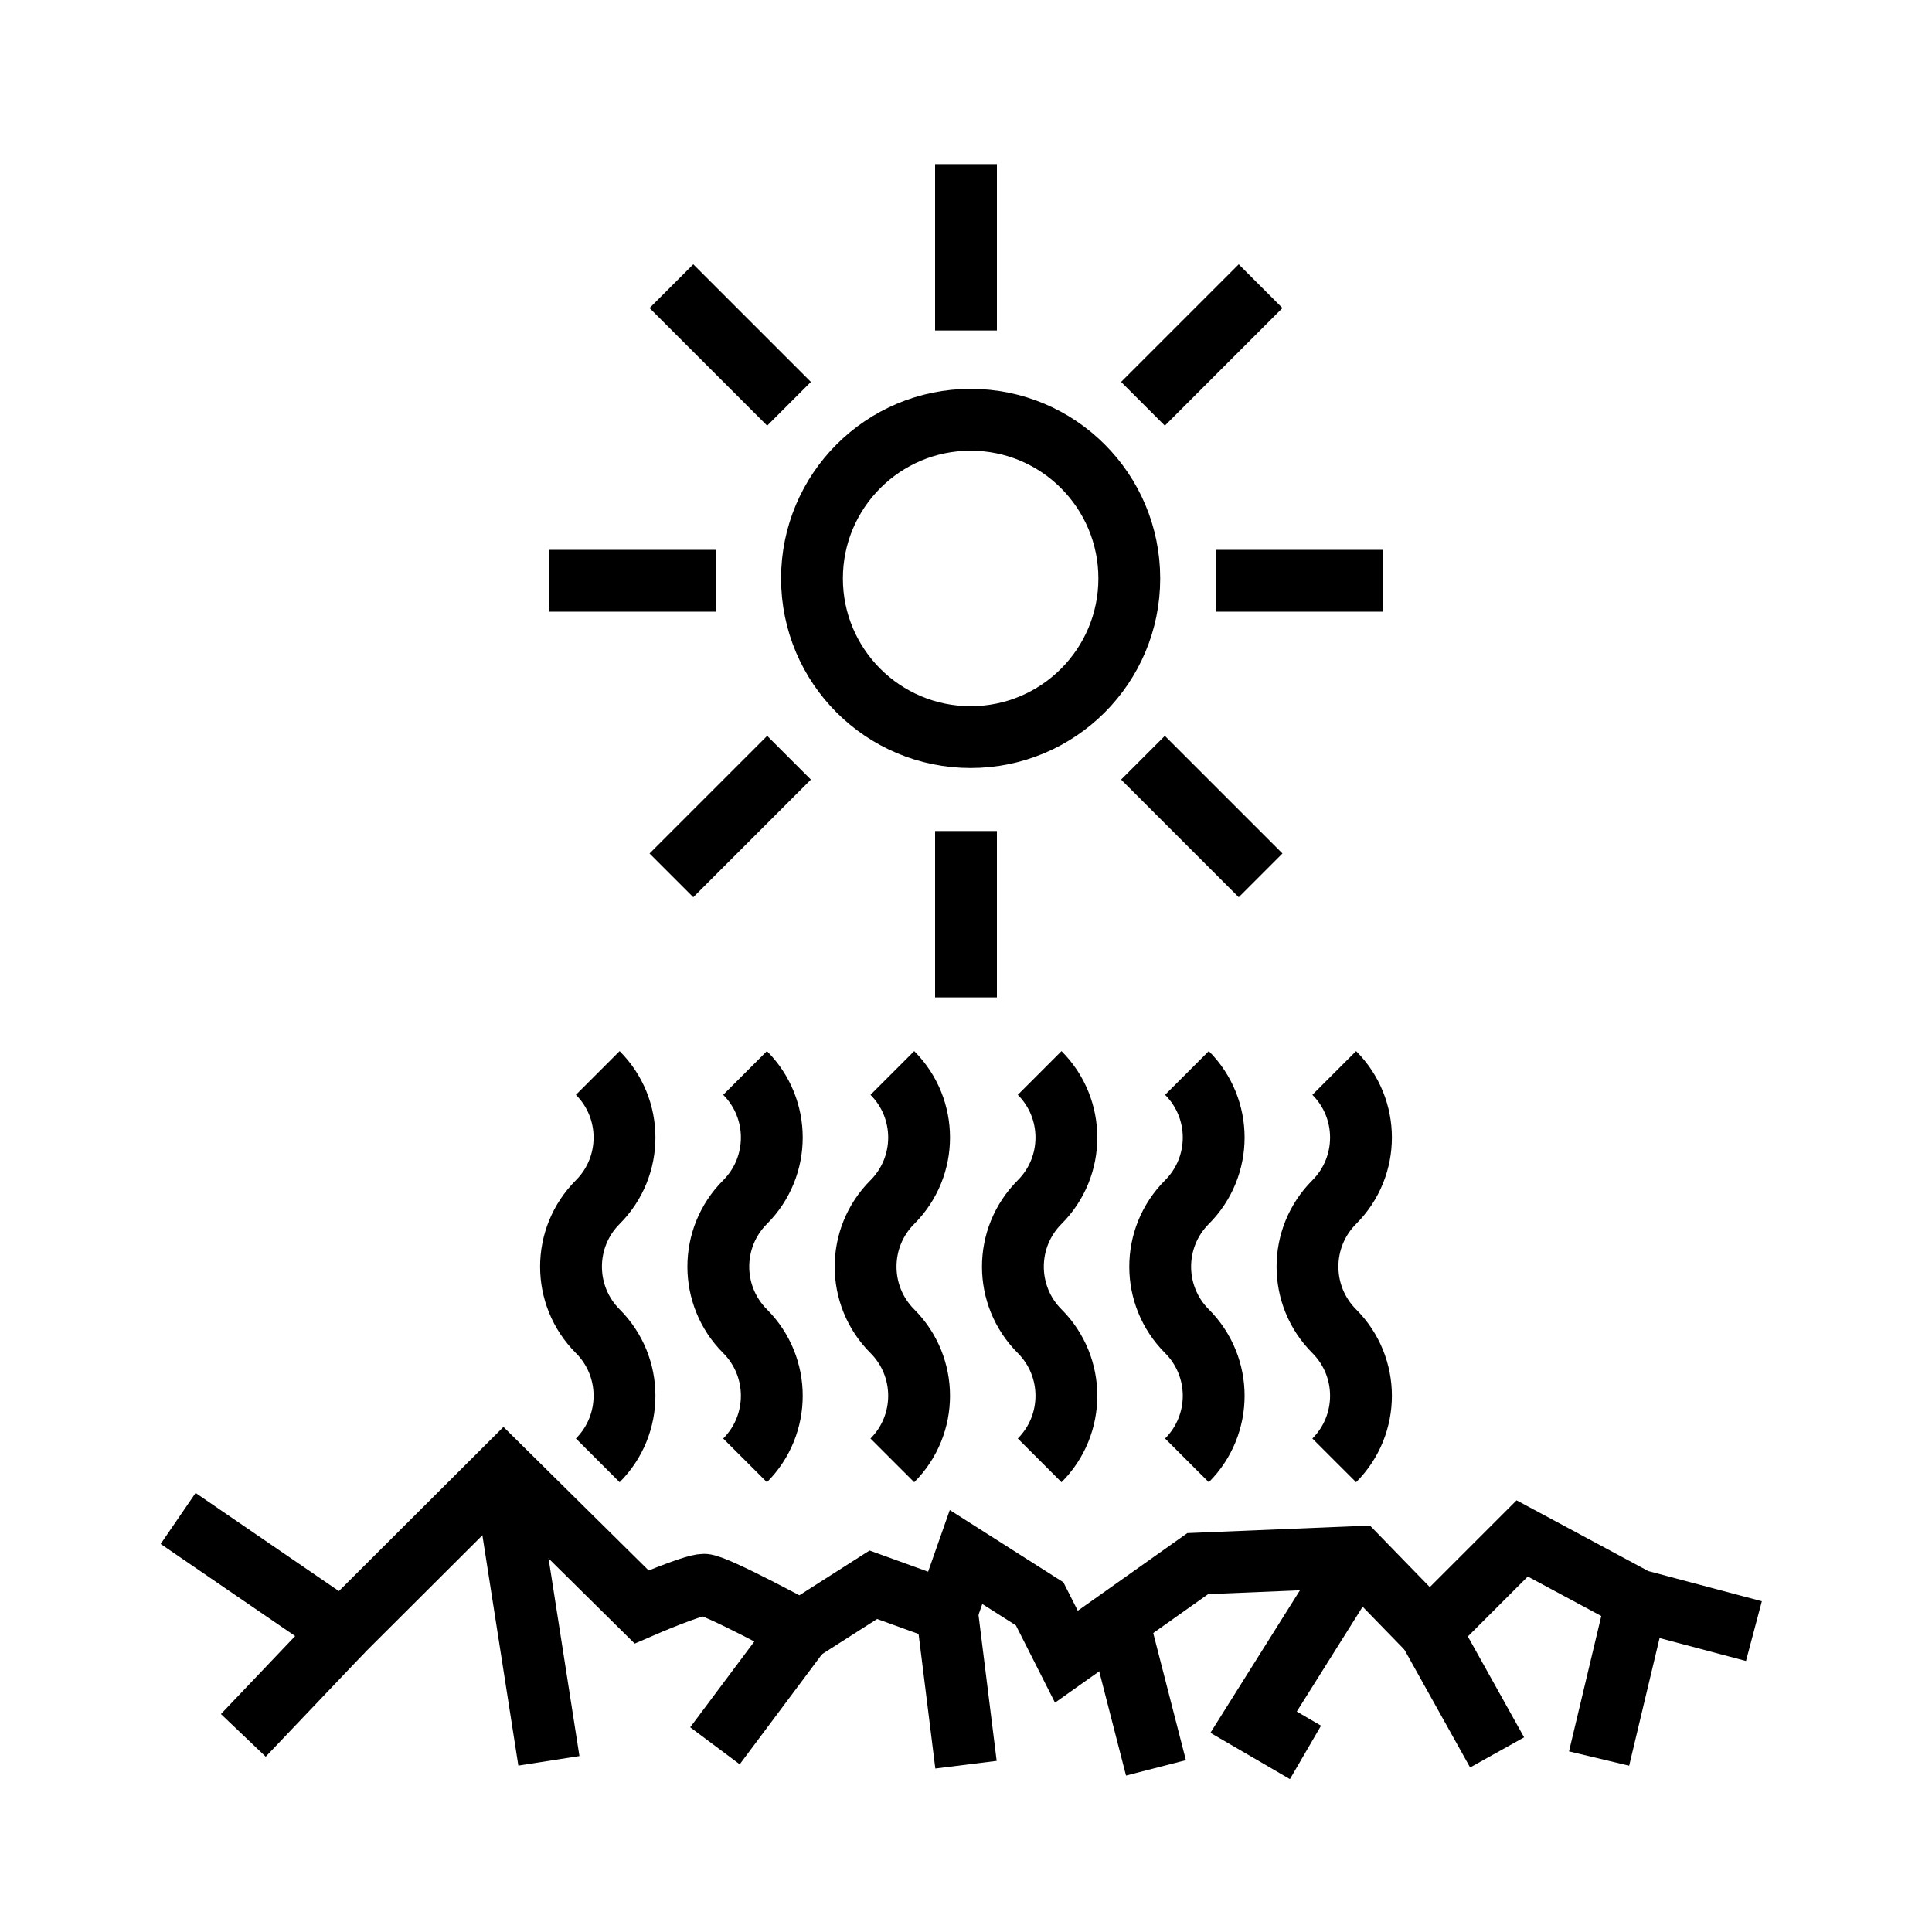 <?xml version="1.0" encoding="utf-8"?>
<!-- Generator: Adobe Illustrator 24.1.0, SVG Export Plug-In . SVG Version: 6.00 Build 0)  -->
<svg version="1.1" xmlns="http://www.w3.org/2000/svg" xmlns:xlink="http://www.w3.org/1999/xlink" x="0px" y="0px"
	 viewBox="0 0 500 500" style="enable-background:new 0 0 500 500;" xml:space="preserve">
<style type="text/css">
	.st0{fill:none;stroke:#000000;stroke-width:16;stroke-miterlimit:10;}
	.st1{display:none;}
	.st2{display:inline;}
	.st3{fill:none;stroke:#D1D3D4;stroke-width:2;stroke-miterlimit:10;}
	.st4{display:inline;fill:none;stroke:#BCBEC0;stroke-width:4;stroke-miterlimit:10;}
	.st5{fill:none;stroke:#BCBEC0;stroke-width:4;stroke-miterlimit:10;}
	.st6{display:inline;fill:none;stroke:#D1D3D4;stroke-width:2;stroke-miterlimit:10;}
	.st7{display:none;opacity:0.35;fill:none;stroke:#000000;stroke-width:16;stroke-miterlimit:10;}
	.st8{fill:none;stroke:#000000;stroke-width:16;stroke-linejoin:bevel;stroke-miterlimit:10;}
	.st9{fill:none;stroke:#000000;stroke-width:16;stroke-linecap:square;stroke-miterlimit:10;}
	.st10{fill:none;stroke:#000000;stroke-width:16;stroke-linecap:round;stroke-miterlimit:10;}
	.st11{fill:none;stroke:#000000;stroke-width:8;stroke-miterlimit:10;}
</style>
<g id="Icons">
	<g>
		<g>
			<g>
				<circle class="st0" cx="251.2" cy="149.7" r="41.06"/>
				<line class="st0" x1="250" y1="215.07" x2="250" y2="258.12"/>
				<line class="st0" x1="250" y1="42.48" x2="250" y2="85.53"/>
				<line class="st0" x1="314.77" y1="150.3" x2="357.82" y2="150.3"/>
				<line class="st0" x1="142.18" y1="150.3" x2="185.23" y2="150.3"/>
				<line class="st0" x1="295.8" y1="104.5" x2="326.24" y2="74.06"/>
				<line class="st0" x1="173.76" y1="226.54" x2="204.2" y2="196.1"/>
				<line class="st0" x1="295.8" y1="196.1" x2="326.24" y2="226.54"/>
				<line class="st0" x1="173.76" y1="74.06" x2="204.2" y2="104.5"/>
			</g>
			<g>
				<path class="st0" d="M154.7,377.94c9.23-9.23,9.23-24.19,0-33.42l0,0c-9.23-9.23-9.23-24.19,0-33.42l0,0
					c9.23-9.23,9.23-24.19,0-33.42"/>
				<path class="st0" d="M192.82,277.68c9.23,9.23,9.23,24.19,0,33.42l0,0c-9.23,9.23-9.23,24.19,0,33.42l0,0
					c9.23,9.23,9.23,24.19,0,33.42"/>
				<path class="st0" d="M230.94,277.68c9.23,9.23,9.23,24.19,0,33.42l0,0c-9.23,9.23-9.23,24.19,0,33.42l0,0
					c9.23,9.23,9.23,24.19,0,33.42"/>
				<path class="st0" d="M269.06,377.94c9.23-9.23,9.23-24.19,0-33.42l0,0c-9.23-9.23-9.23-24.19,0-33.42l0,0
					c9.23-9.23,9.23-24.19,0-33.42"/>
				<path class="st0" d="M307.18,277.68c9.23,9.23,9.23,24.19,0,33.42l0,0c-9.23,9.23-9.23,24.19,0,33.42l0,0
					c9.23,9.23,9.23,24.19,0,33.42"/>
				<path class="st0" d="M345.3,277.68c9.23,9.23,9.23,24.19,0,33.42l0,0c-9.23,9.23-9.23,24.19,0,33.42l0,0
					c9.23,9.23,9.23,24.19,0,33.42"/>
			</g>
		</g>
		<g>
			<path class="st0" d="M46.1,392.97l42.56,29.15l41.66-41.56l35.72,35.31c0,0,13.23-5.74,16.17-5.74
				c2.93,0,25.02,11.99,25.02,11.99l18.79-11.99l19.05,6.89l4.94-14.07l19.05,12.12l6.92,13.68l34-24.09l41.32-1.71l18.65,19.18
				l23.99-23.99l29.69,15.95l30.28,8.04"/>
			<line class="st0" x1="130.32" y1="380.56" x2="142.05" y2="455.7"/>
			<line class="st0" x1="207.22" y1="422.12" x2="185.03" y2="451.81"/>
			<line class="st0" x1="290.06" y1="422.12" x2="299.16" y2="457.52"/>
			<line class="st0" x1="245.06" y1="417.01" x2="250" y2="456.7"/>
			<polyline class="st0" points="351.29,402.94 324.43,445.7 337.86,453.52 			"/>
			<line class="st0" x1="369.94" y1="422.12" x2="387.45" y2="453.52"/>
			<line class="st0" x1="423.62" y1="414.08" x2="413.84" y2="455.11"/>
			<line class="st0" x1="88.66" y1="422.12" x2="62.97" y2="449.11"/>
		</g>
	</g>
</g>
<g id="Text" class="st1">
</g>
</svg>
